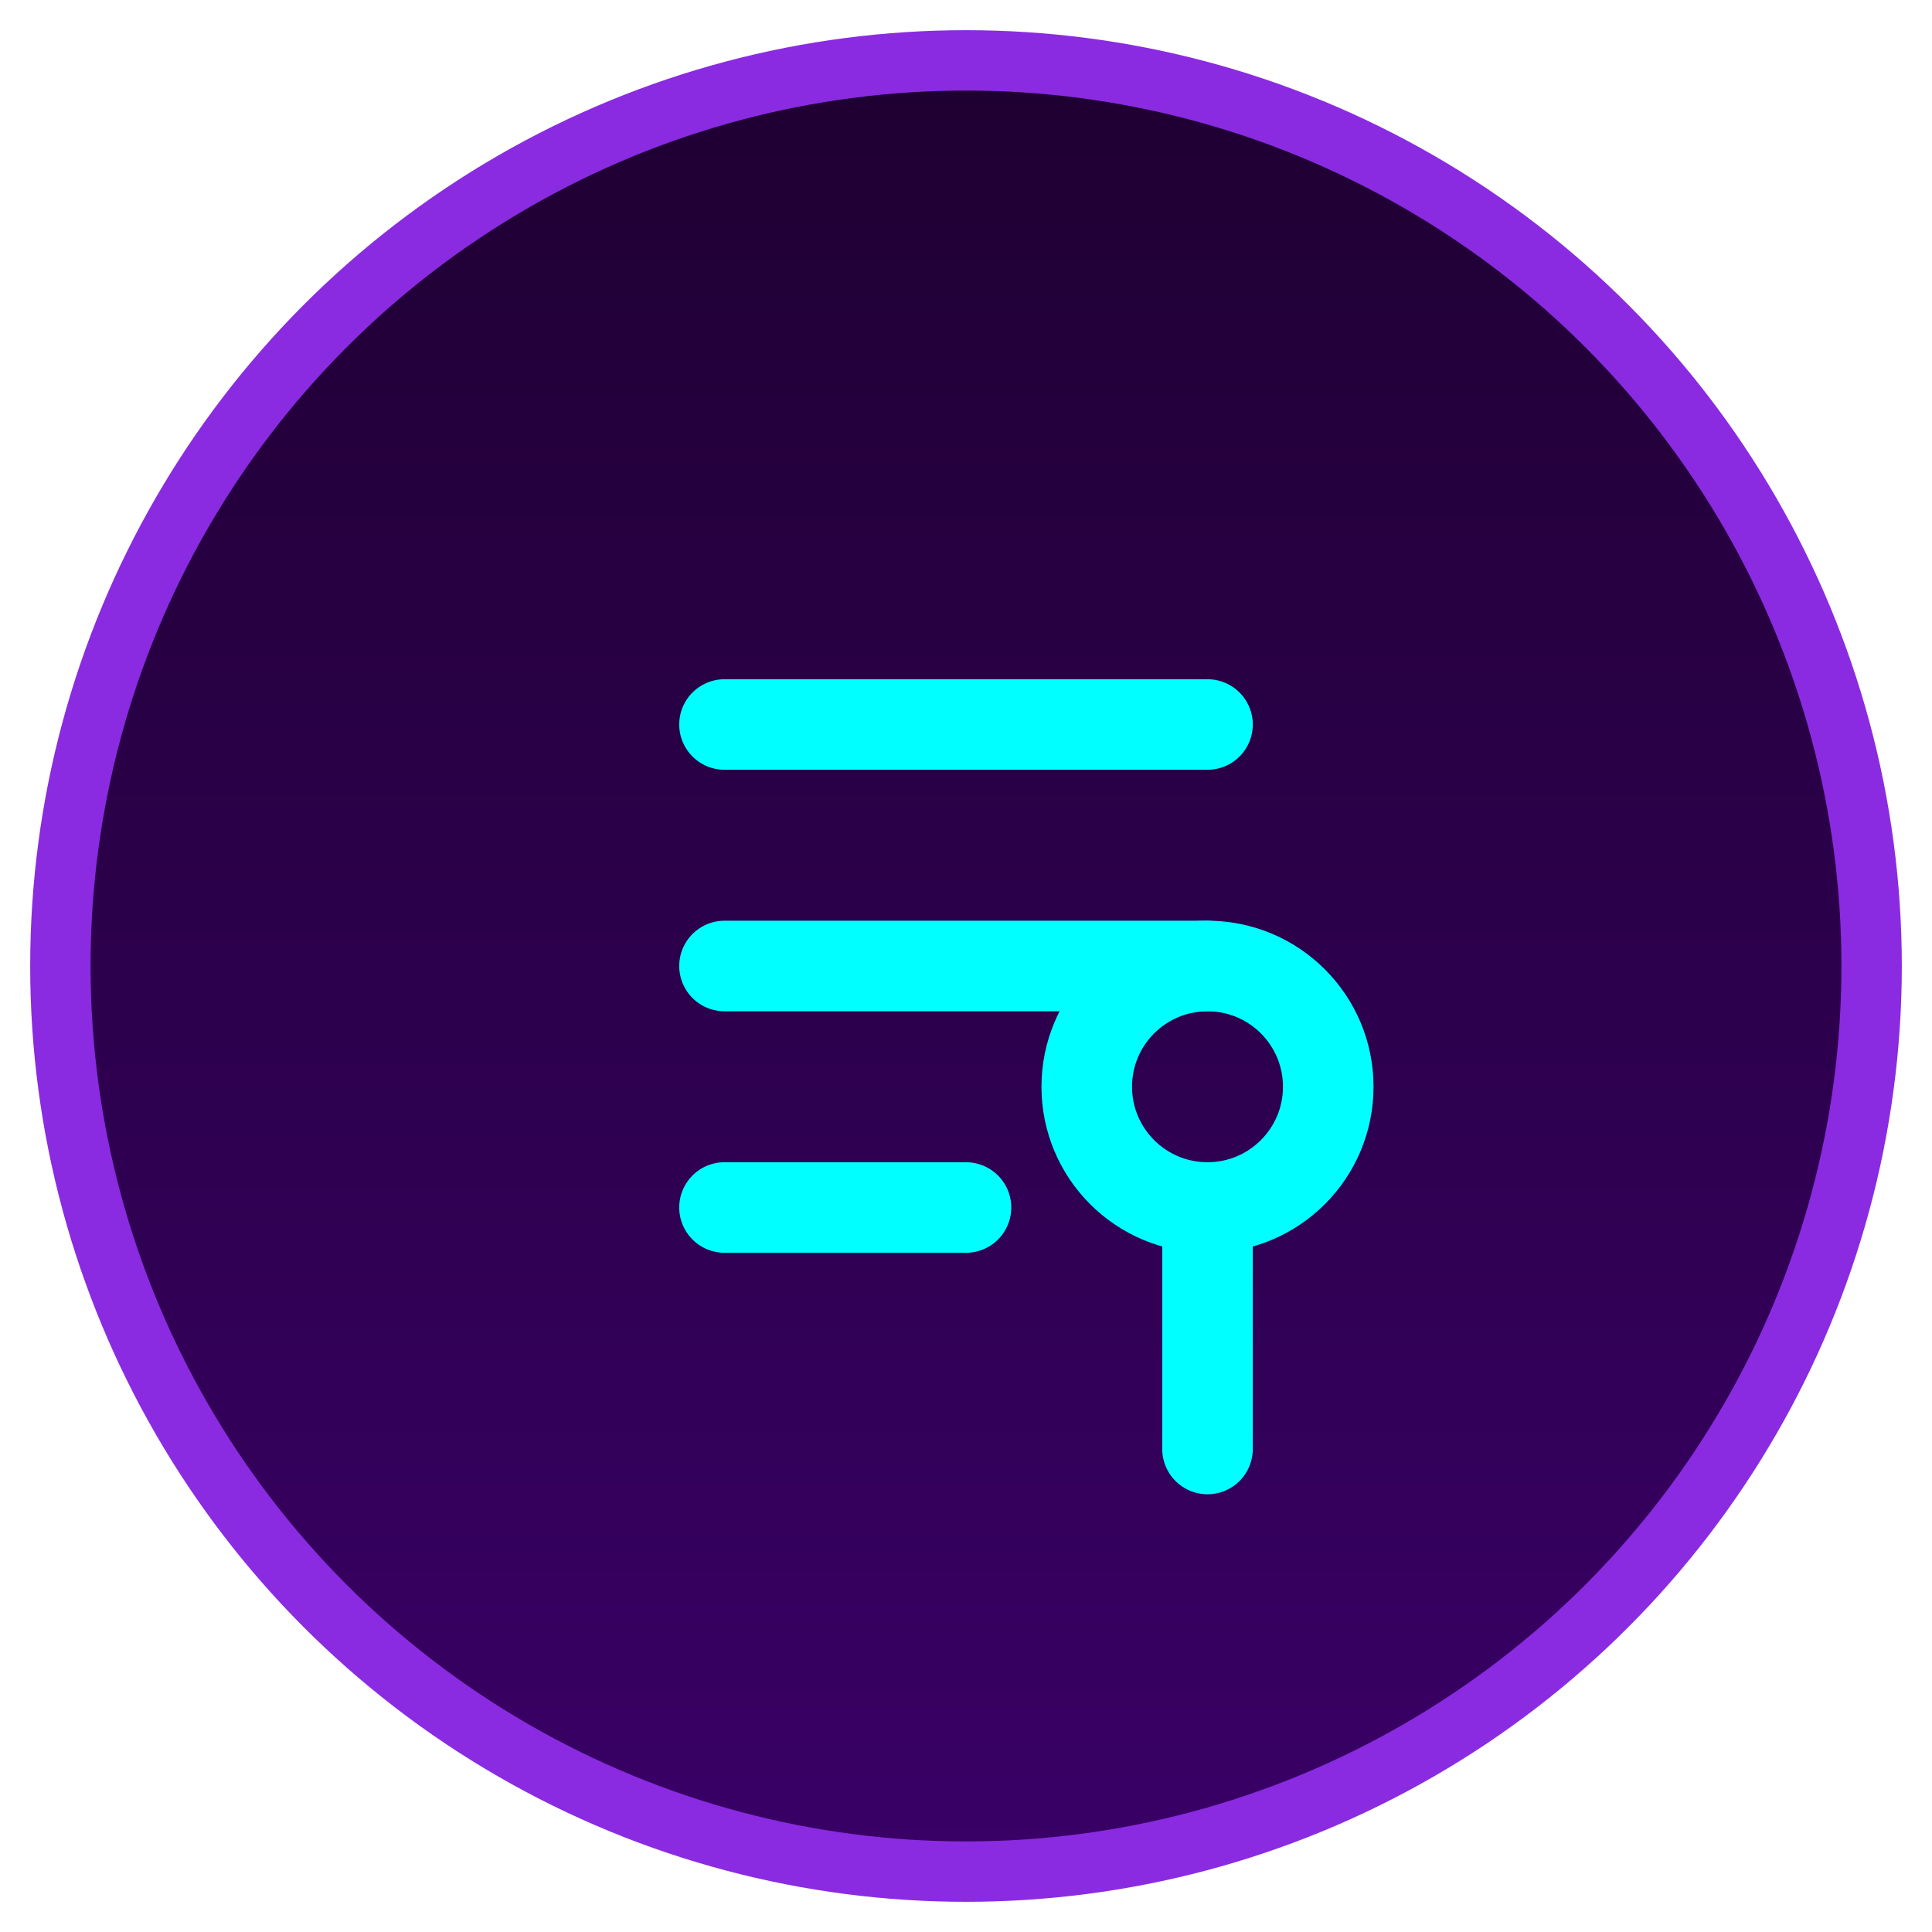<svg xmlns="http://www.w3.org/2000/svg" width="64" height="64" viewBox="0 0 64 64" fill="none">
  <circle cx="32" cy="32" r="30" fill="url(#paint0_linear)" stroke="#8A2BE2" stroke-width="2"/>
  <path d="M24 24H40" stroke="#00FFFF" stroke-width="3" stroke-linecap="round"/>
  <path d="M24 32H40" stroke="#00FFFF" stroke-width="3" stroke-linecap="round"/>
  <path d="M24 40H32" stroke="#00FFFF" stroke-width="3" stroke-linecap="round"/>
  <path d="M44 36C44 38.209 42.209 40 40 40C37.791 40 36 38.209 36 36C36 33.791 37.791 32 40 32C42.209 32 44 33.791 44 36Z" stroke="#00FFFF" stroke-width="3"/>
  <path d="M40 40V48" stroke="#00FFFF" stroke-width="3" stroke-linecap="round"/>
  <defs>
    <linearGradient id="paint0_linear" x1="32" y1="0" x2="32" y2="64" gradientUnits="userSpaceOnUse">
      <stop stop-color="#1E0030"/>
      <stop offset="1" stop-color="#3A0068"/>
    </linearGradient>
  </defs>
</svg>
